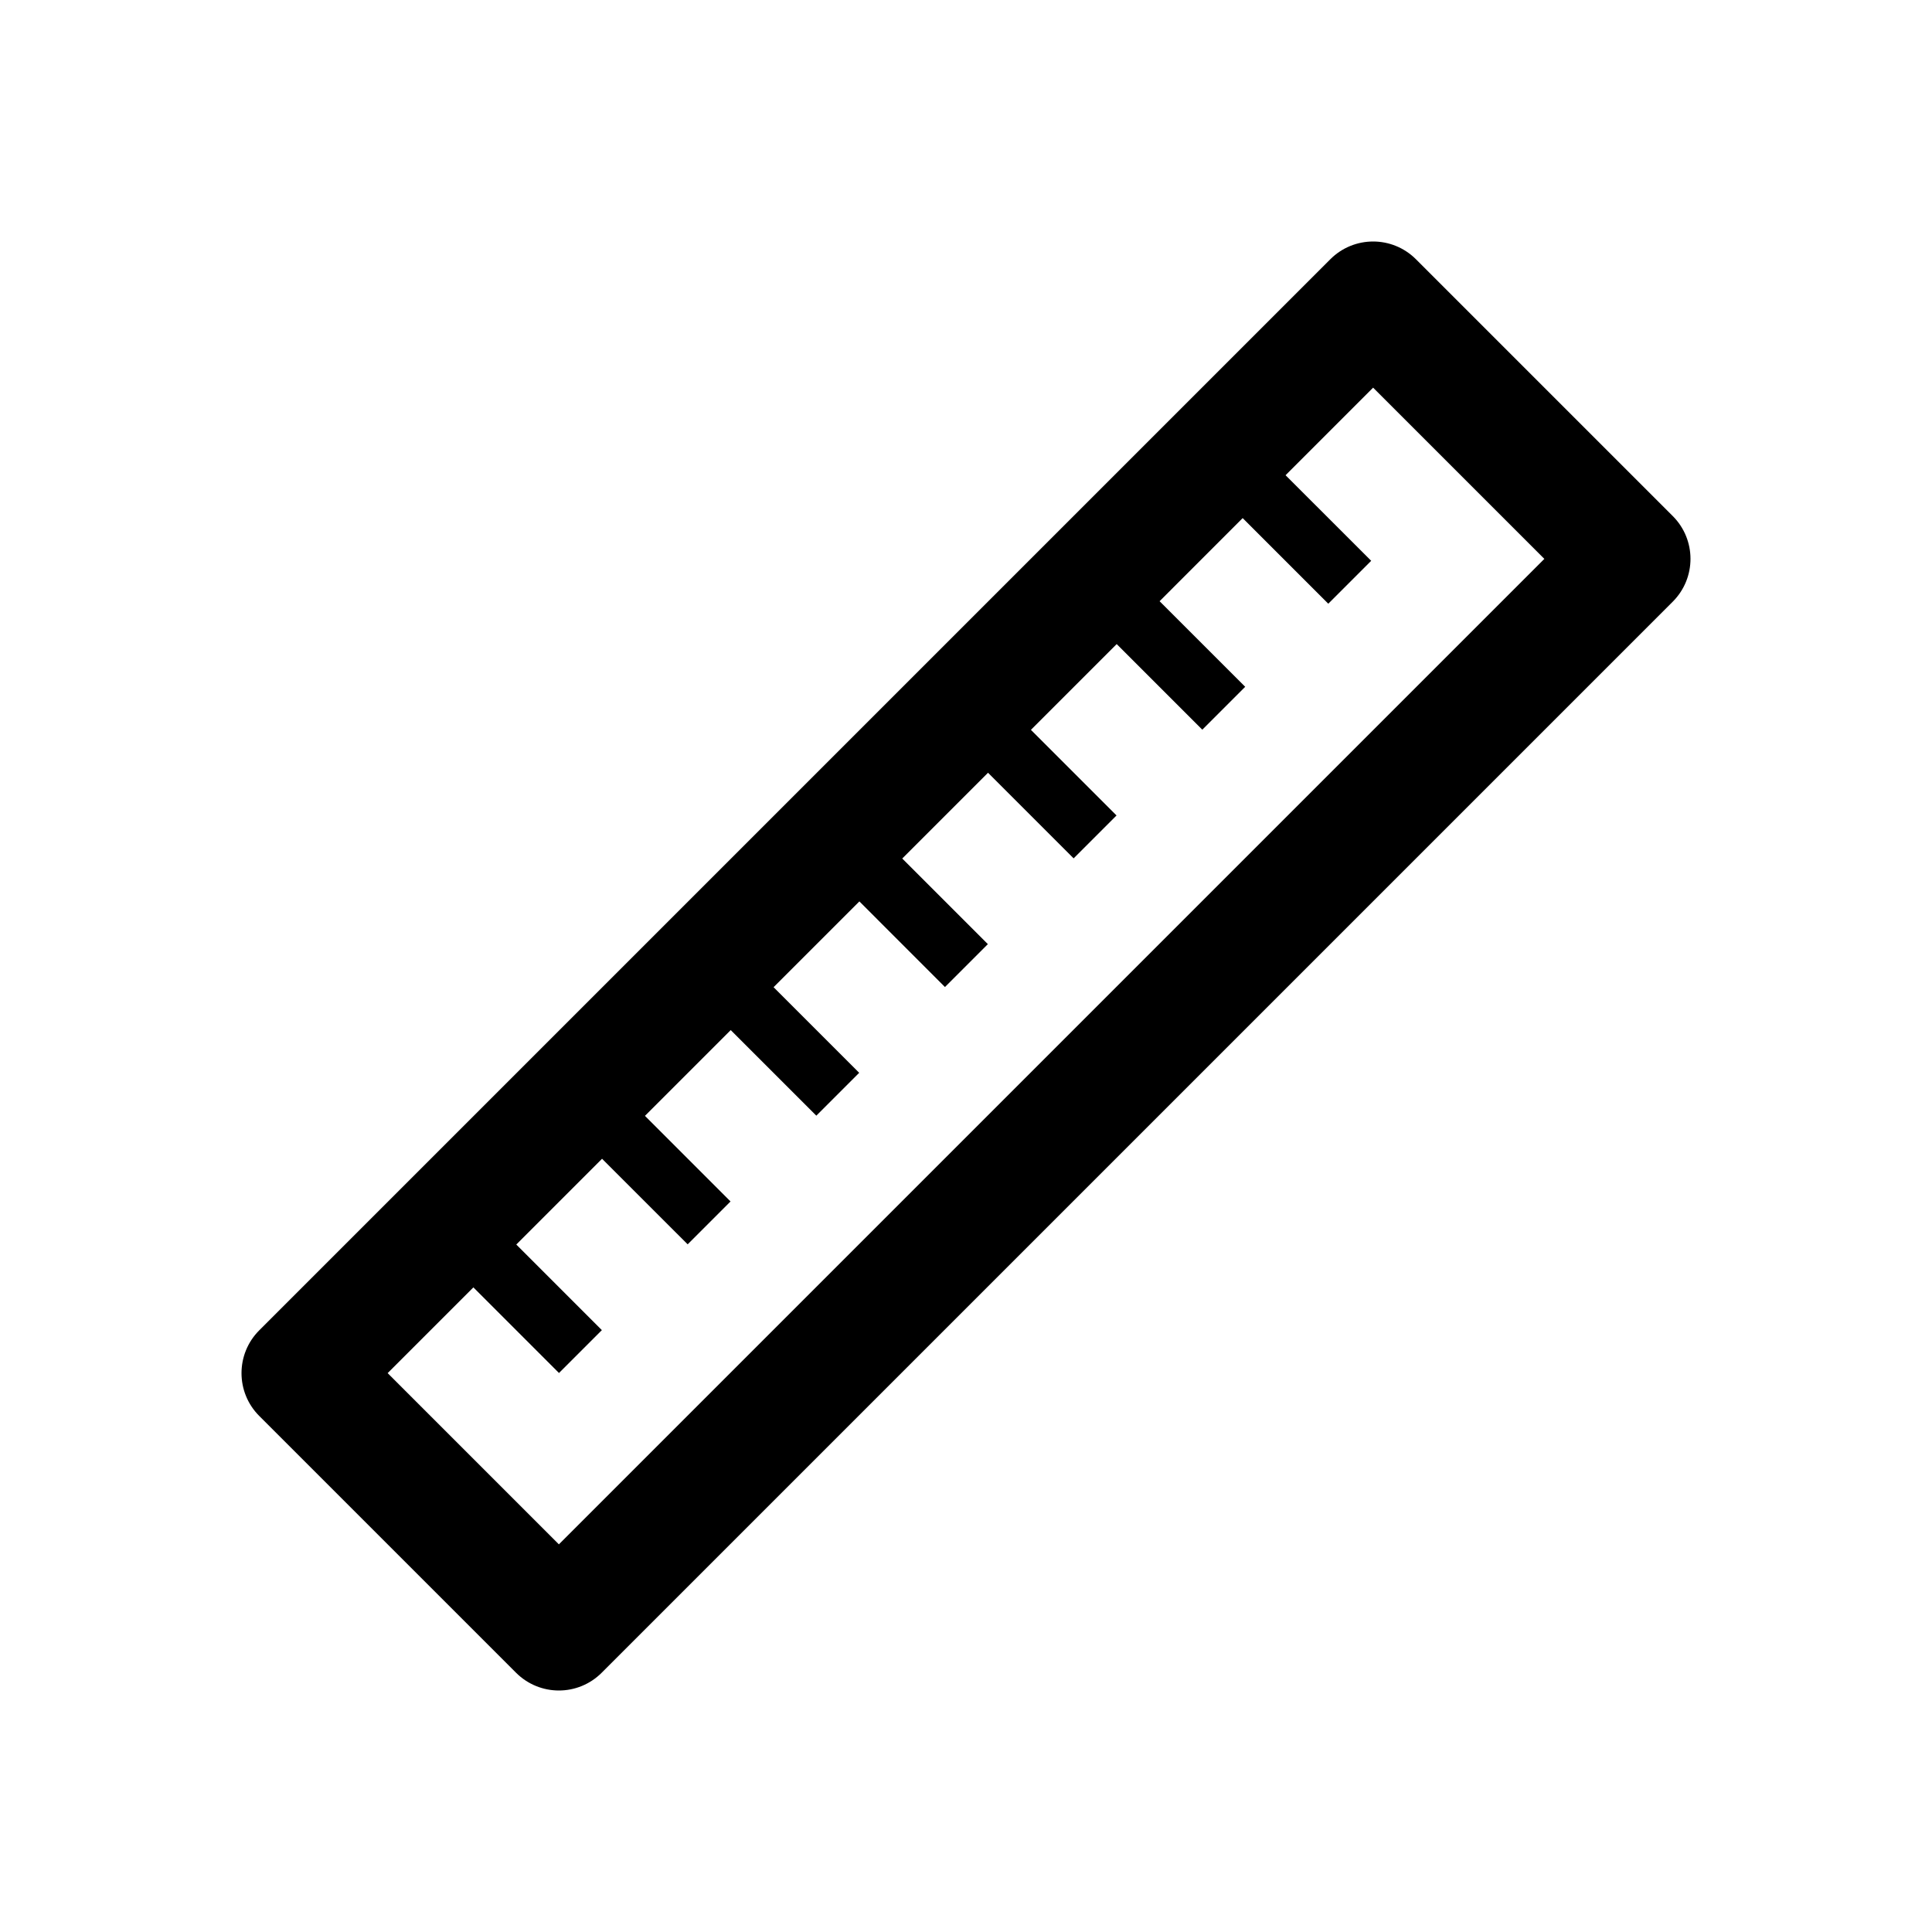 <?xml version="1.0" encoding="utf-8"?>
<svg width="512" height="512" viewBox="0 0 512 512" fill="none" xmlns="http://www.w3.org/2000/svg">
<path d="M443.298 136.759L375.24 68.702C372.102 65.574 368.002 64 363.891 64C359.78 64 355.68 65.574 352.551 68.702L68.702 352.551C62.436 358.818 62.436 368.974 68.702 375.241L136.759 443.298C139.898 446.426 143.998 448 148.109 448C152.22 448 156.32 446.426 159.449 443.298L443.298 159.449C449.564 153.182 449.564 143.026 443.298 136.759ZM148.109 409.269L102.731 363.891L125.45 341.172L148.139 363.861L159.499 352.501L136.82 329.812L159.549 307.083L182.238 329.762L193.597 318.402L170.918 295.713L193.648 272.984L216.337 295.663L227.696 284.304L205.007 261.615L227.746 238.885L250.425 261.575L261.795 250.205L239.106 227.516L261.835 204.787L284.524 227.476L295.894 216.106L273.205 193.417L295.934 170.688L318.623 193.377L329.993 182.007L307.304 159.328L329.321 137.301L352.01 159.99L363.38 148.62L340.69 125.941L363.891 102.731L409.269 148.109L148.109 409.269Z" fill="black"/>
</svg>
